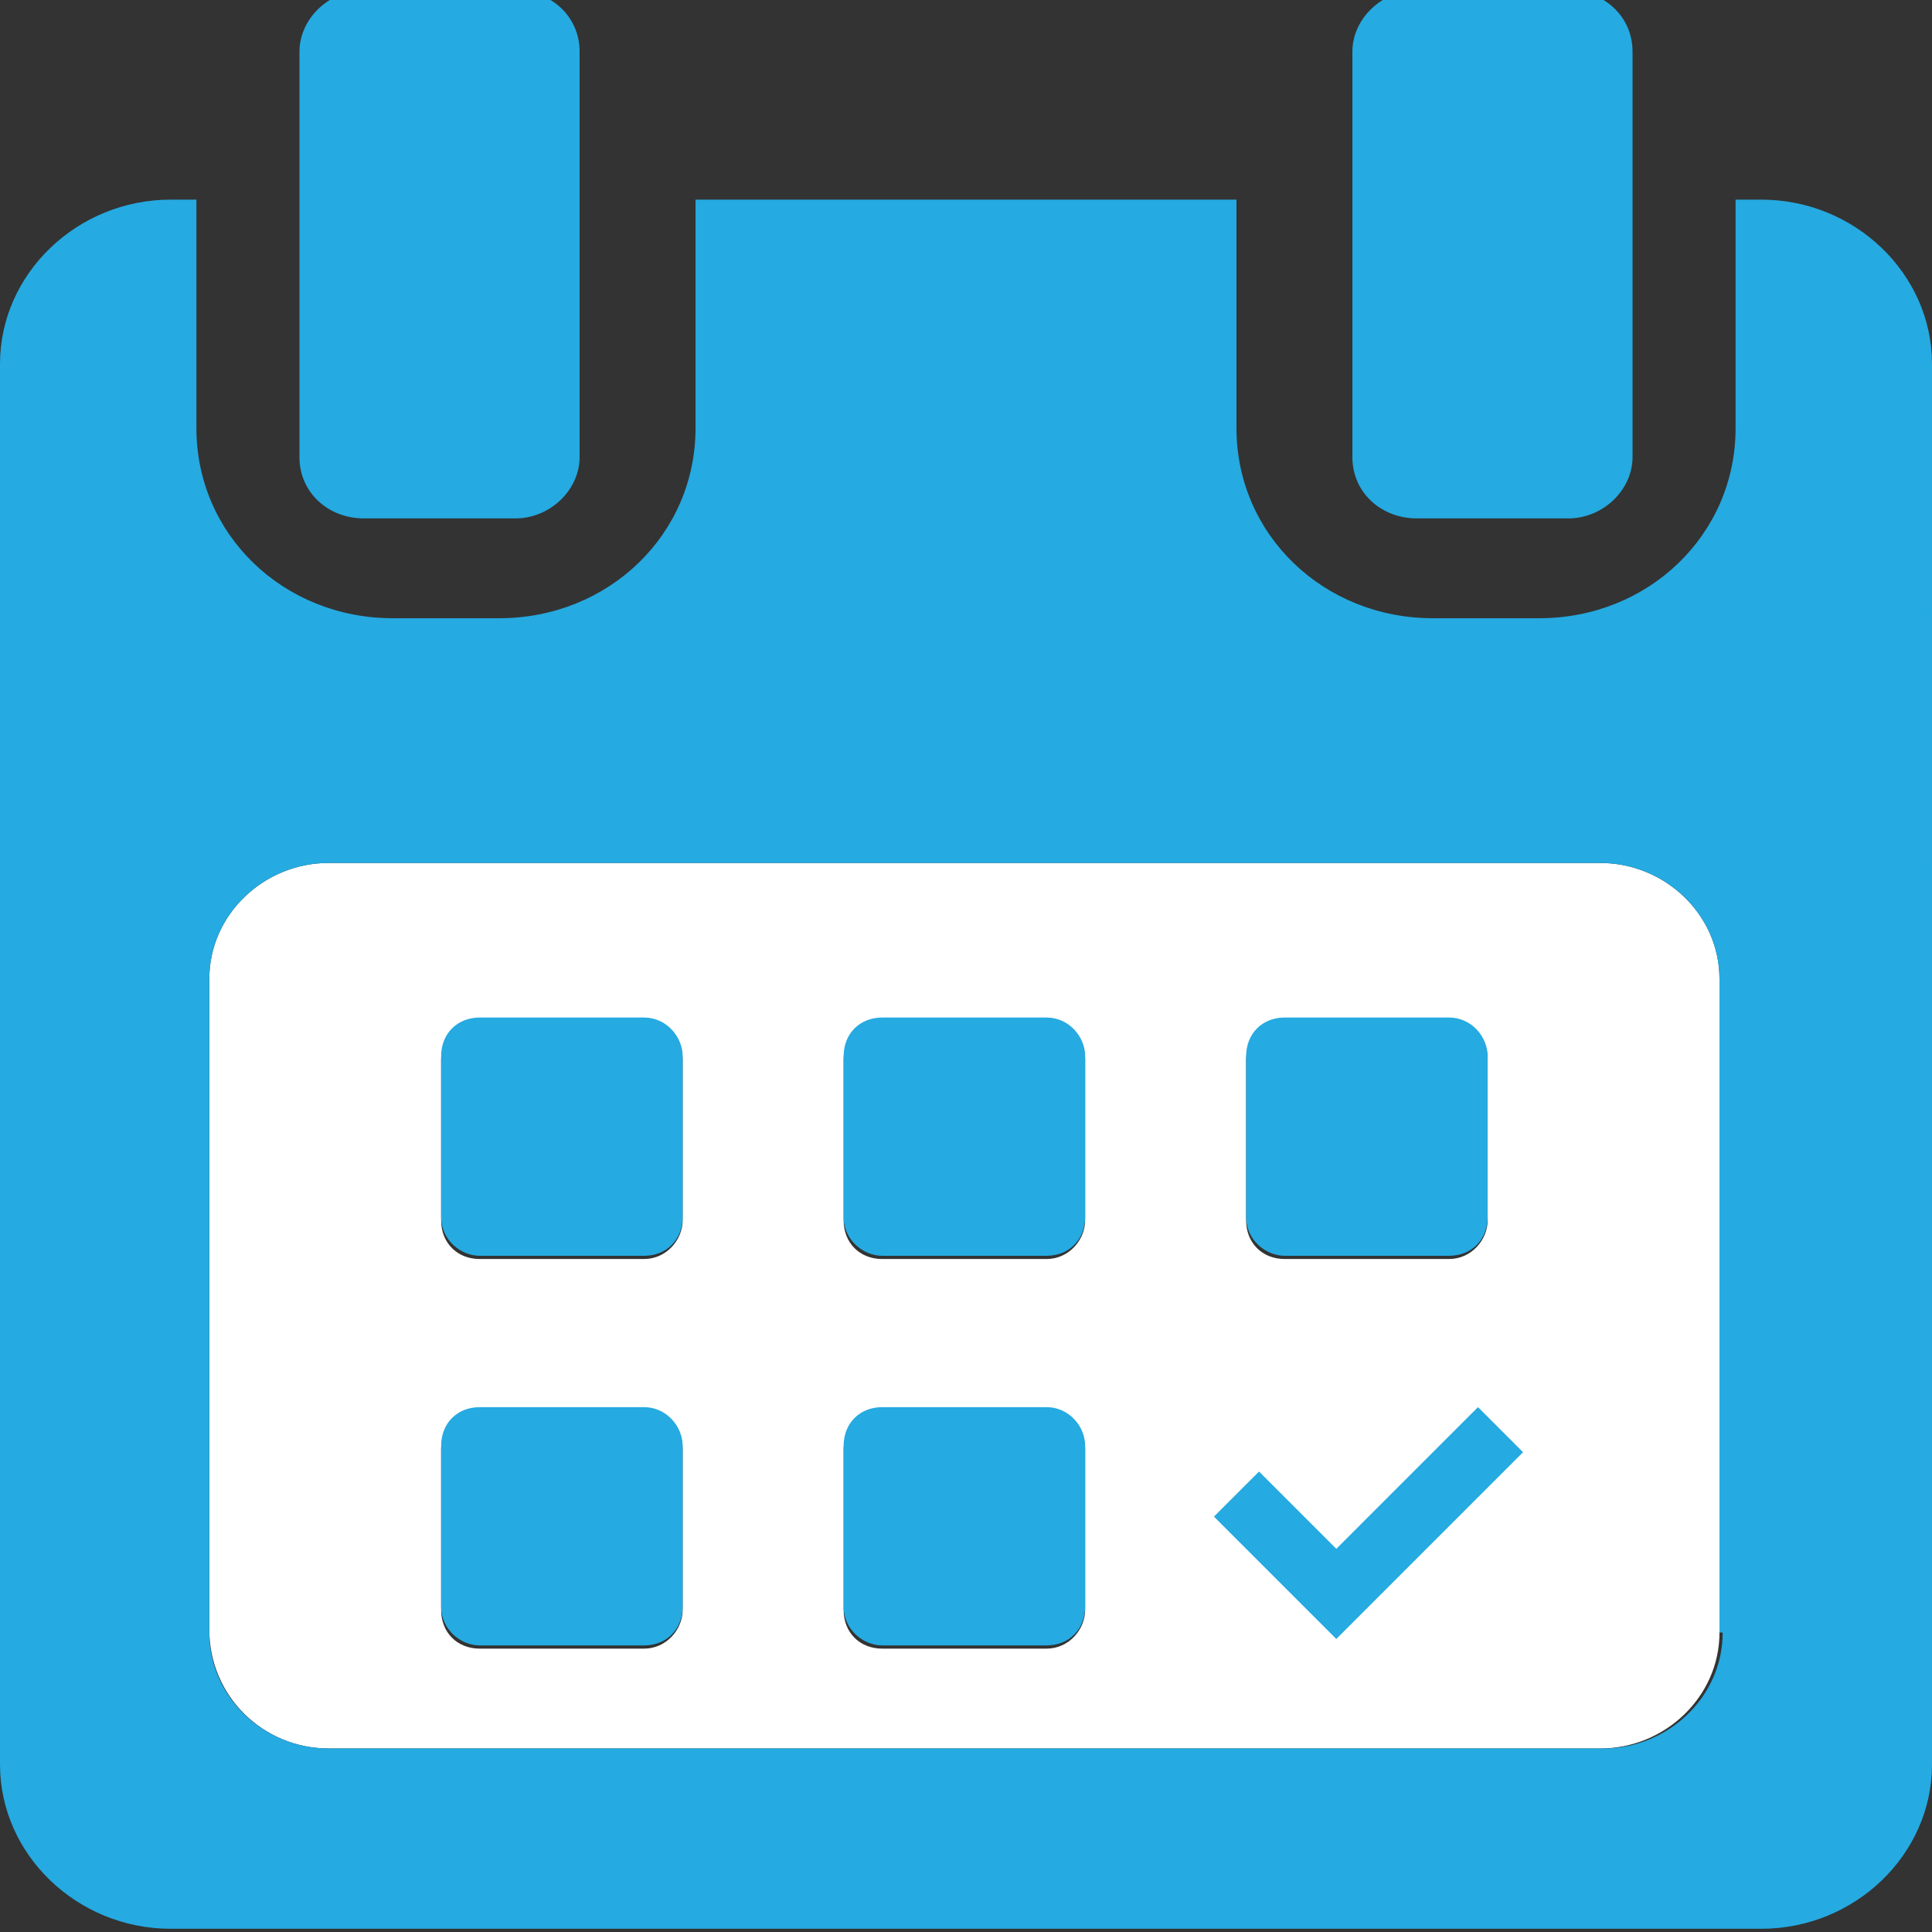 <?xml version="1.0" encoding="utf-8"?>
<!-- Generator: Adobe Illustrator 22.1.0, SVG Export Plug-In . SVG Version: 6.00 Build 0)  -->
<svg version="1.1" id="Слой_1" xmlns="http://www.w3.org/2000/svg" xmlns:xlink="http://www.w3.org/1999/xlink" x="0px" y="0px"
	 viewBox="0 0 60 60" style="enable-background:new 0 0 60 60;" xml:space="preserve">
<rect x="0" y="0" width="60" height="60" fill="#333333" stroke="none"/>
<style type="text/css">
	.st0{fill:#FFFFFF;}
	.st1{fill:#25AAE1;}
</style>
<g>
	<path class="st0" d="M10.2,54.3h39.5c2,0,3.7-1.6,3.7-3.6V30.4c0-2-1.7-3.6-3.7-3.6H10.2c-2,0-3.7,1.6-3.7,3.6v20.2
		C6.5,52.7,8.2,54.3,10.2,54.3z M38.7,32.9c0-0.6,0.5-1.2,1.2-1.2h5.1c0.7,0,1.2,0.5,1.2,1.2v5c0,0.6-0.5,1.2-1.2,1.2h-5.1
		c-0.7,0-1.2-0.5-1.2-1.2V32.9z M26.2,32.9c0-0.6,0.5-1.2,1.2-1.2h5.1c0.7,0,1.2,0.5,1.2,1.2v5c0,0.6-0.5,1.2-1.2,1.2h-5.1
		c-0.7,0-1.2-0.5-1.2-1.2V32.9z M26.2,45c0-0.6,0.5-1.2,1.2-1.2h5.1c0.7,0,1.2,0.5,1.2,1.2v5c0,0.6-0.5,1.2-1.2,1.2h-5.1
		c-0.7,0-1.2-0.5-1.2-1.2V45z M13.7,32.9c0-0.6,0.5-1.2,1.2-1.2h5.1c0.7,0,1.2,0.5,1.2,1.2v5c0,0.6-0.5,1.2-1.2,1.2h-5.1
		c-0.7,0-1.2-0.5-1.2-1.2V32.9z M13.7,45c0-0.6,0.5-1.2,1.2-1.2h5.1c0.7,0,1.2,0.5,1.2,1.2v5c0,0.6-0.5,1.2-1.2,1.2h-5.1
		c-0.7,0-1.2-0.5-1.2-1.2V45z"/>
	<path class="st1" d="M54.7,6.2h-0.8v7.1c0,3.3-2.7,5.9-6.1,5.9h-3.3c-3.4,0-6.1-2.6-6.1-5.9V6.2H21.6v7.1c0,3.3-2.7,5.9-6.1,5.9
		h-3.3c-3.4,0-6.1-2.6-6.1-5.9V6.2H5.3C2.4,6.2,0,8.5,0,11.3v43.5c0,2.8,2.4,5.1,5.3,5.1h49.4c2.9,0,5.3-2.3,5.3-5.1V11.3
		C60,8.5,57.6,6.2,54.7,6.2z M53.5,50.7c0,2-1.7,3.6-3.7,3.6H10.2c-2,0-3.7-1.6-3.7-3.6V30.4c0-2,1.7-3.6,3.7-3.6h39.5
		c2,0,3.7,1.6,3.7,3.6V50.7z"/>
	<path class="st1" d="M39.9,39h5.1c0.7,0,1.2-0.5,1.2-1.2v-5c0-0.6-0.5-1.2-1.2-1.2h-5.1c-0.7,0-1.2,0.5-1.2,1.2v5
		C38.7,38.5,39.3,39,39.9,39z"/>
	<path class="st1" d="M14.9,39h5.1c0.7,0,1.2-0.5,1.2-1.2v-5c0-0.6-0.5-1.2-1.2-1.2h-5.1c-0.7,0-1.2,0.5-1.2,1.2v5
		C13.7,38.5,14.3,39,14.9,39z"/>
	<path class="st1" d="M27.4,39h5.1c0.7,0,1.2-0.5,1.2-1.2v-5c0-0.6-0.5-1.2-1.2-1.2h-5.1c-0.7,0-1.2,0.5-1.2,1.2v5
		C26.2,38.5,26.8,39,27.4,39z"/>
	<path class="st1" d="M14.9,51.1h5.1c0.7,0,1.2-0.5,1.2-1.2v-5c0-0.6-0.5-1.2-1.2-1.2h-5.1c-0.7,0-1.2,0.5-1.2,1.2v5
		C13.7,50.6,14.3,51.1,14.9,51.1z"/>
	<path class="st1" d="M27.4,51.1h5.1c0.7,0,1.2-0.5,1.2-1.2v-5c0-0.6-0.5-1.2-1.2-1.2h-5.1c-0.7,0-1.2,0.5-1.2,1.2v5
		C26.2,50.6,26.8,51.1,27.4,51.1z"/>
	<path class="st1" d="M11.3,16.1H16c1.1,0,2-0.9,2-1.9V1.6c0-1.1-0.9-1.9-2-1.9h-4.7c-1.1,0-2,0.9-2,1.9v12.6
		C9.3,15.3,10.2,16.1,11.3,16.1z"/>
	<path class="st1" d="M44,16.1h4.7c1.1,0,2-0.9,2-1.9V1.6c0-1.1-0.9-1.9-2-1.9H44c-1.1,0-2,0.9-2,1.9v12.6
		C42,15.3,42.9,16.1,44,16.1z"/>
</g>
<polygon class="st1" points="45.9,43.7 41.5,48.1 39.1,45.7 37.7,47.1 41.5,50.9 47.3,45.1 "/>
</svg>
